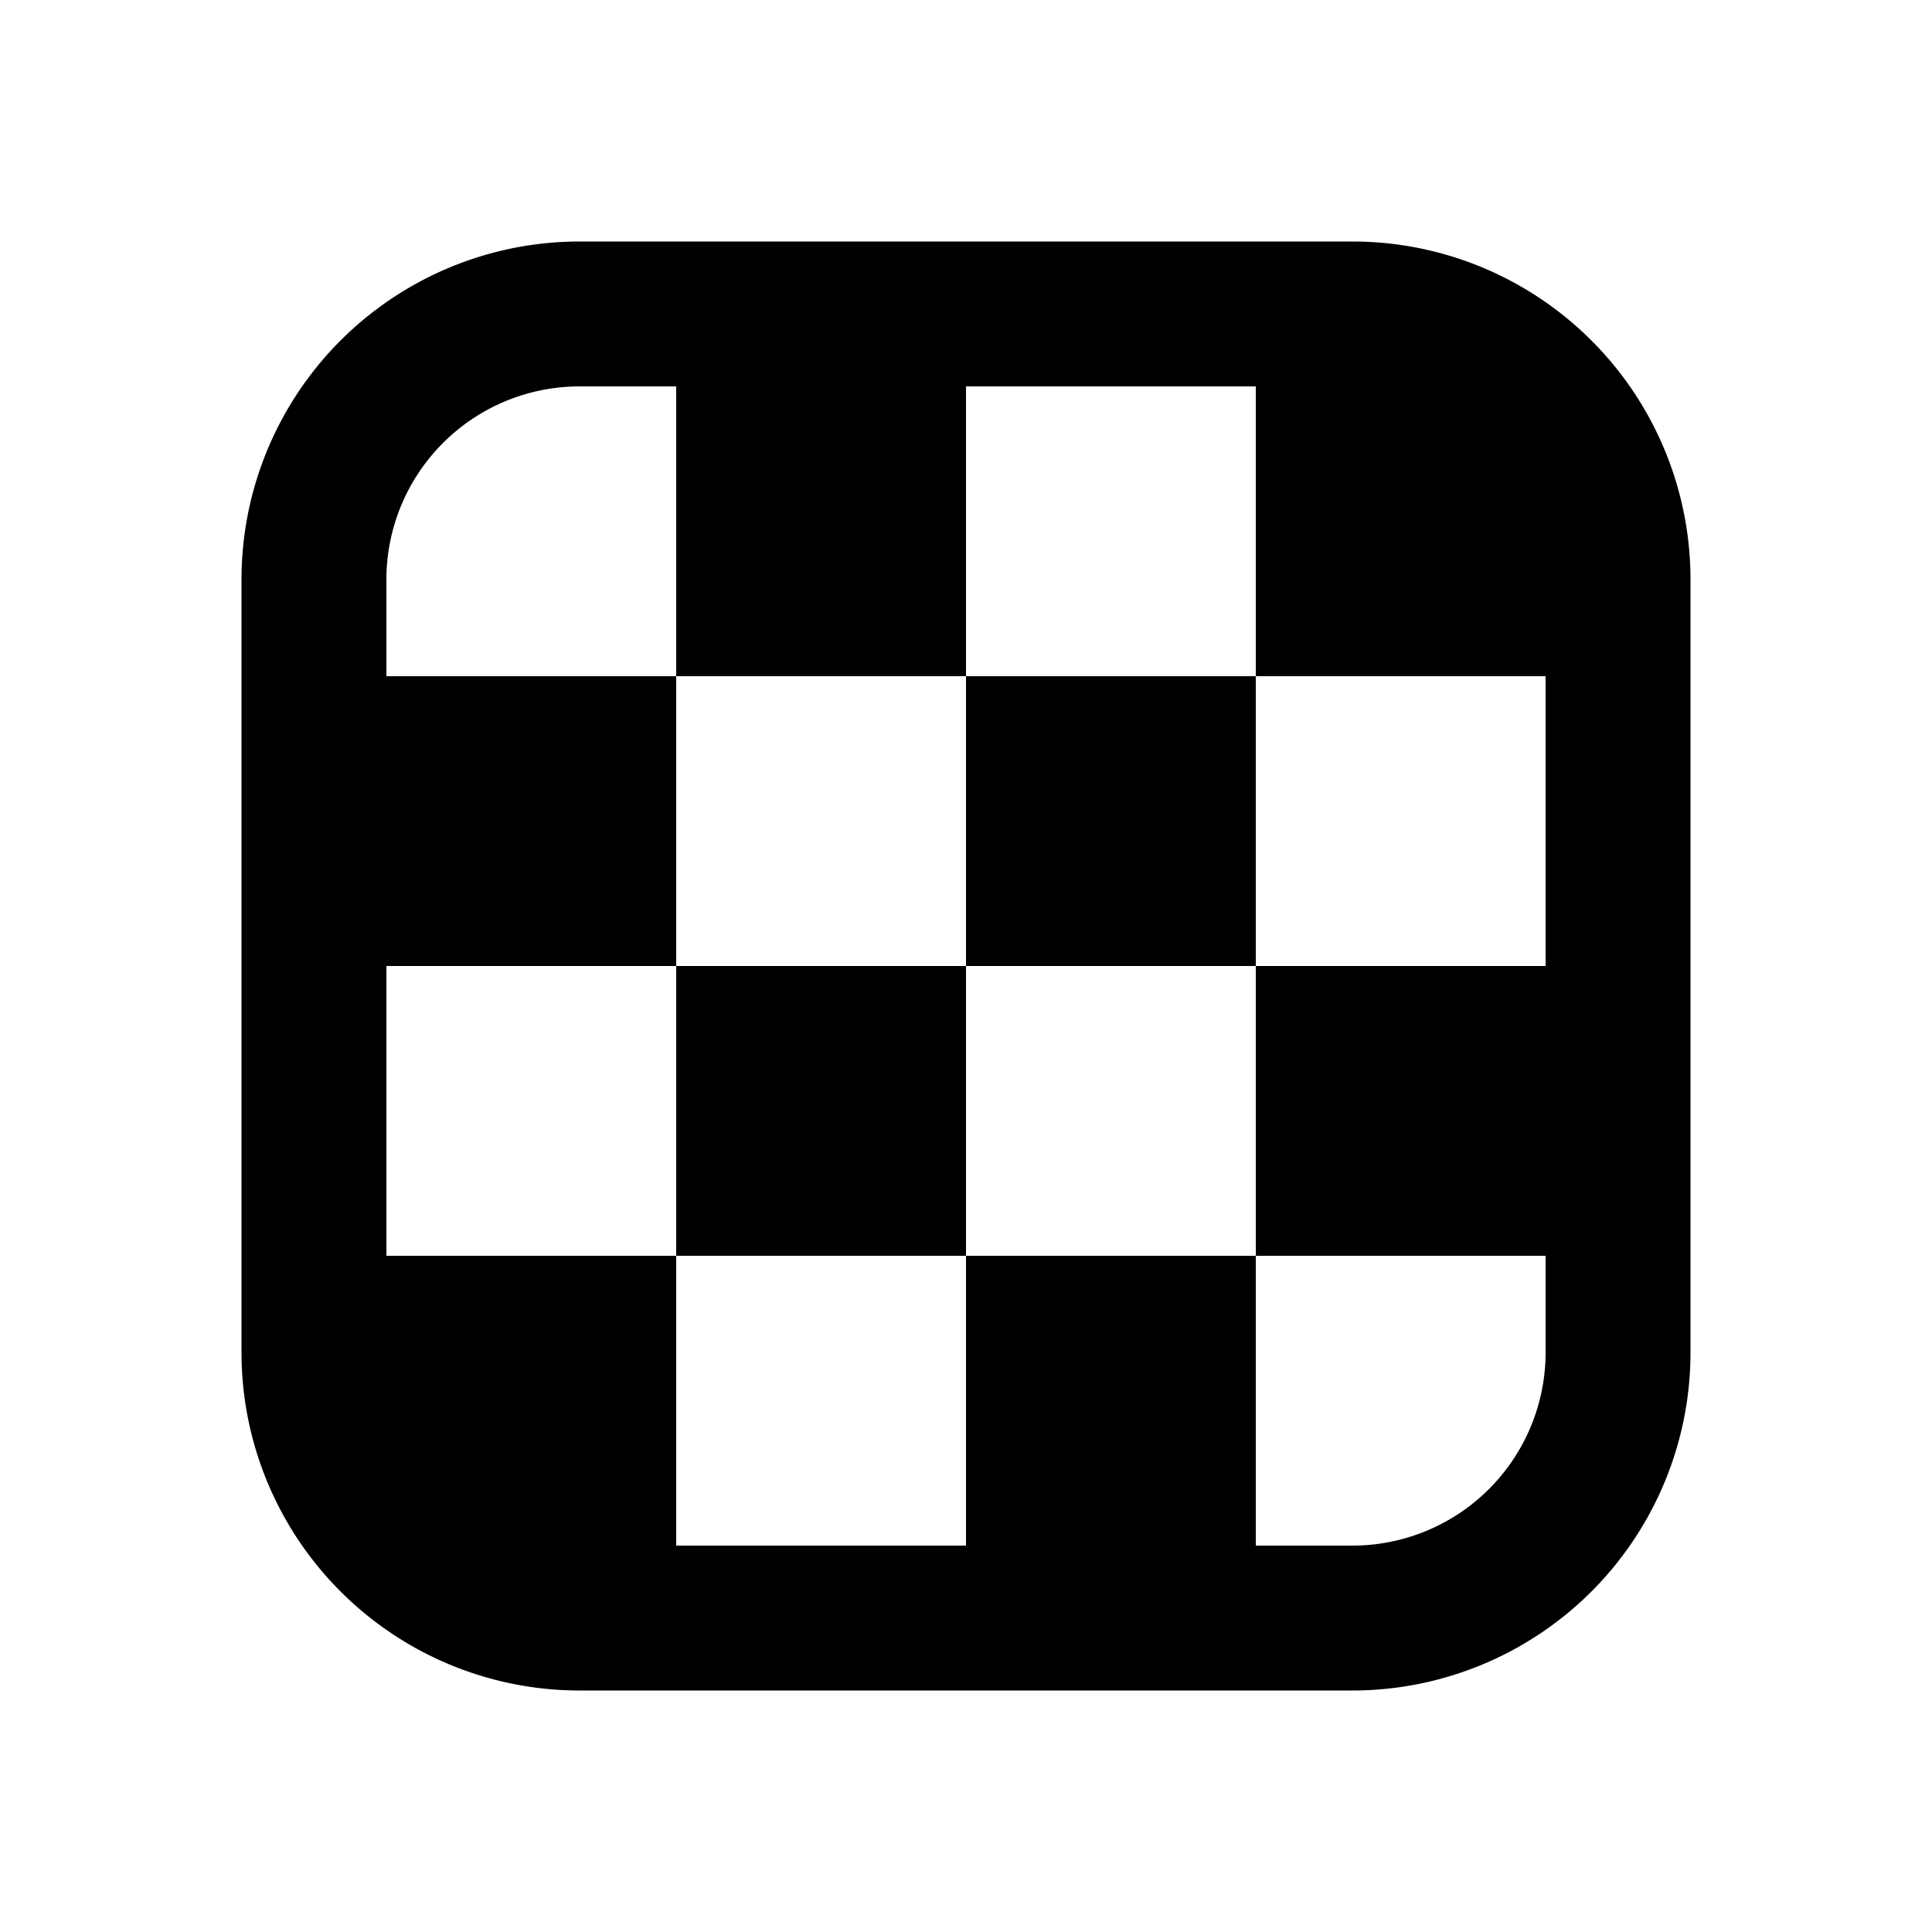 <svg xmlns="http://www.w3.org/2000/svg" width="3em" height="3em" viewBox="0 0 20 20"><path fill="currentColor" d="M6 2.5A3.5 3.5 0 0 0 2.5 6v8A3.5 3.5 0 0 0 6 17.5h8a3.5 3.5 0 0 0 3.5-3.5V6A3.5 3.5 0 0 0 14 2.5zM4 6a2 2 0 0 1 2-2h1v3H4zm0 4h3V7h3V4h3v3h3v3h-3v3h3v1a2 2 0 0 1-2 2h-1v-3h-3v3H7v-3H4zm6 0v3H7v-3zm0 0h3V7h-3z"/></svg>